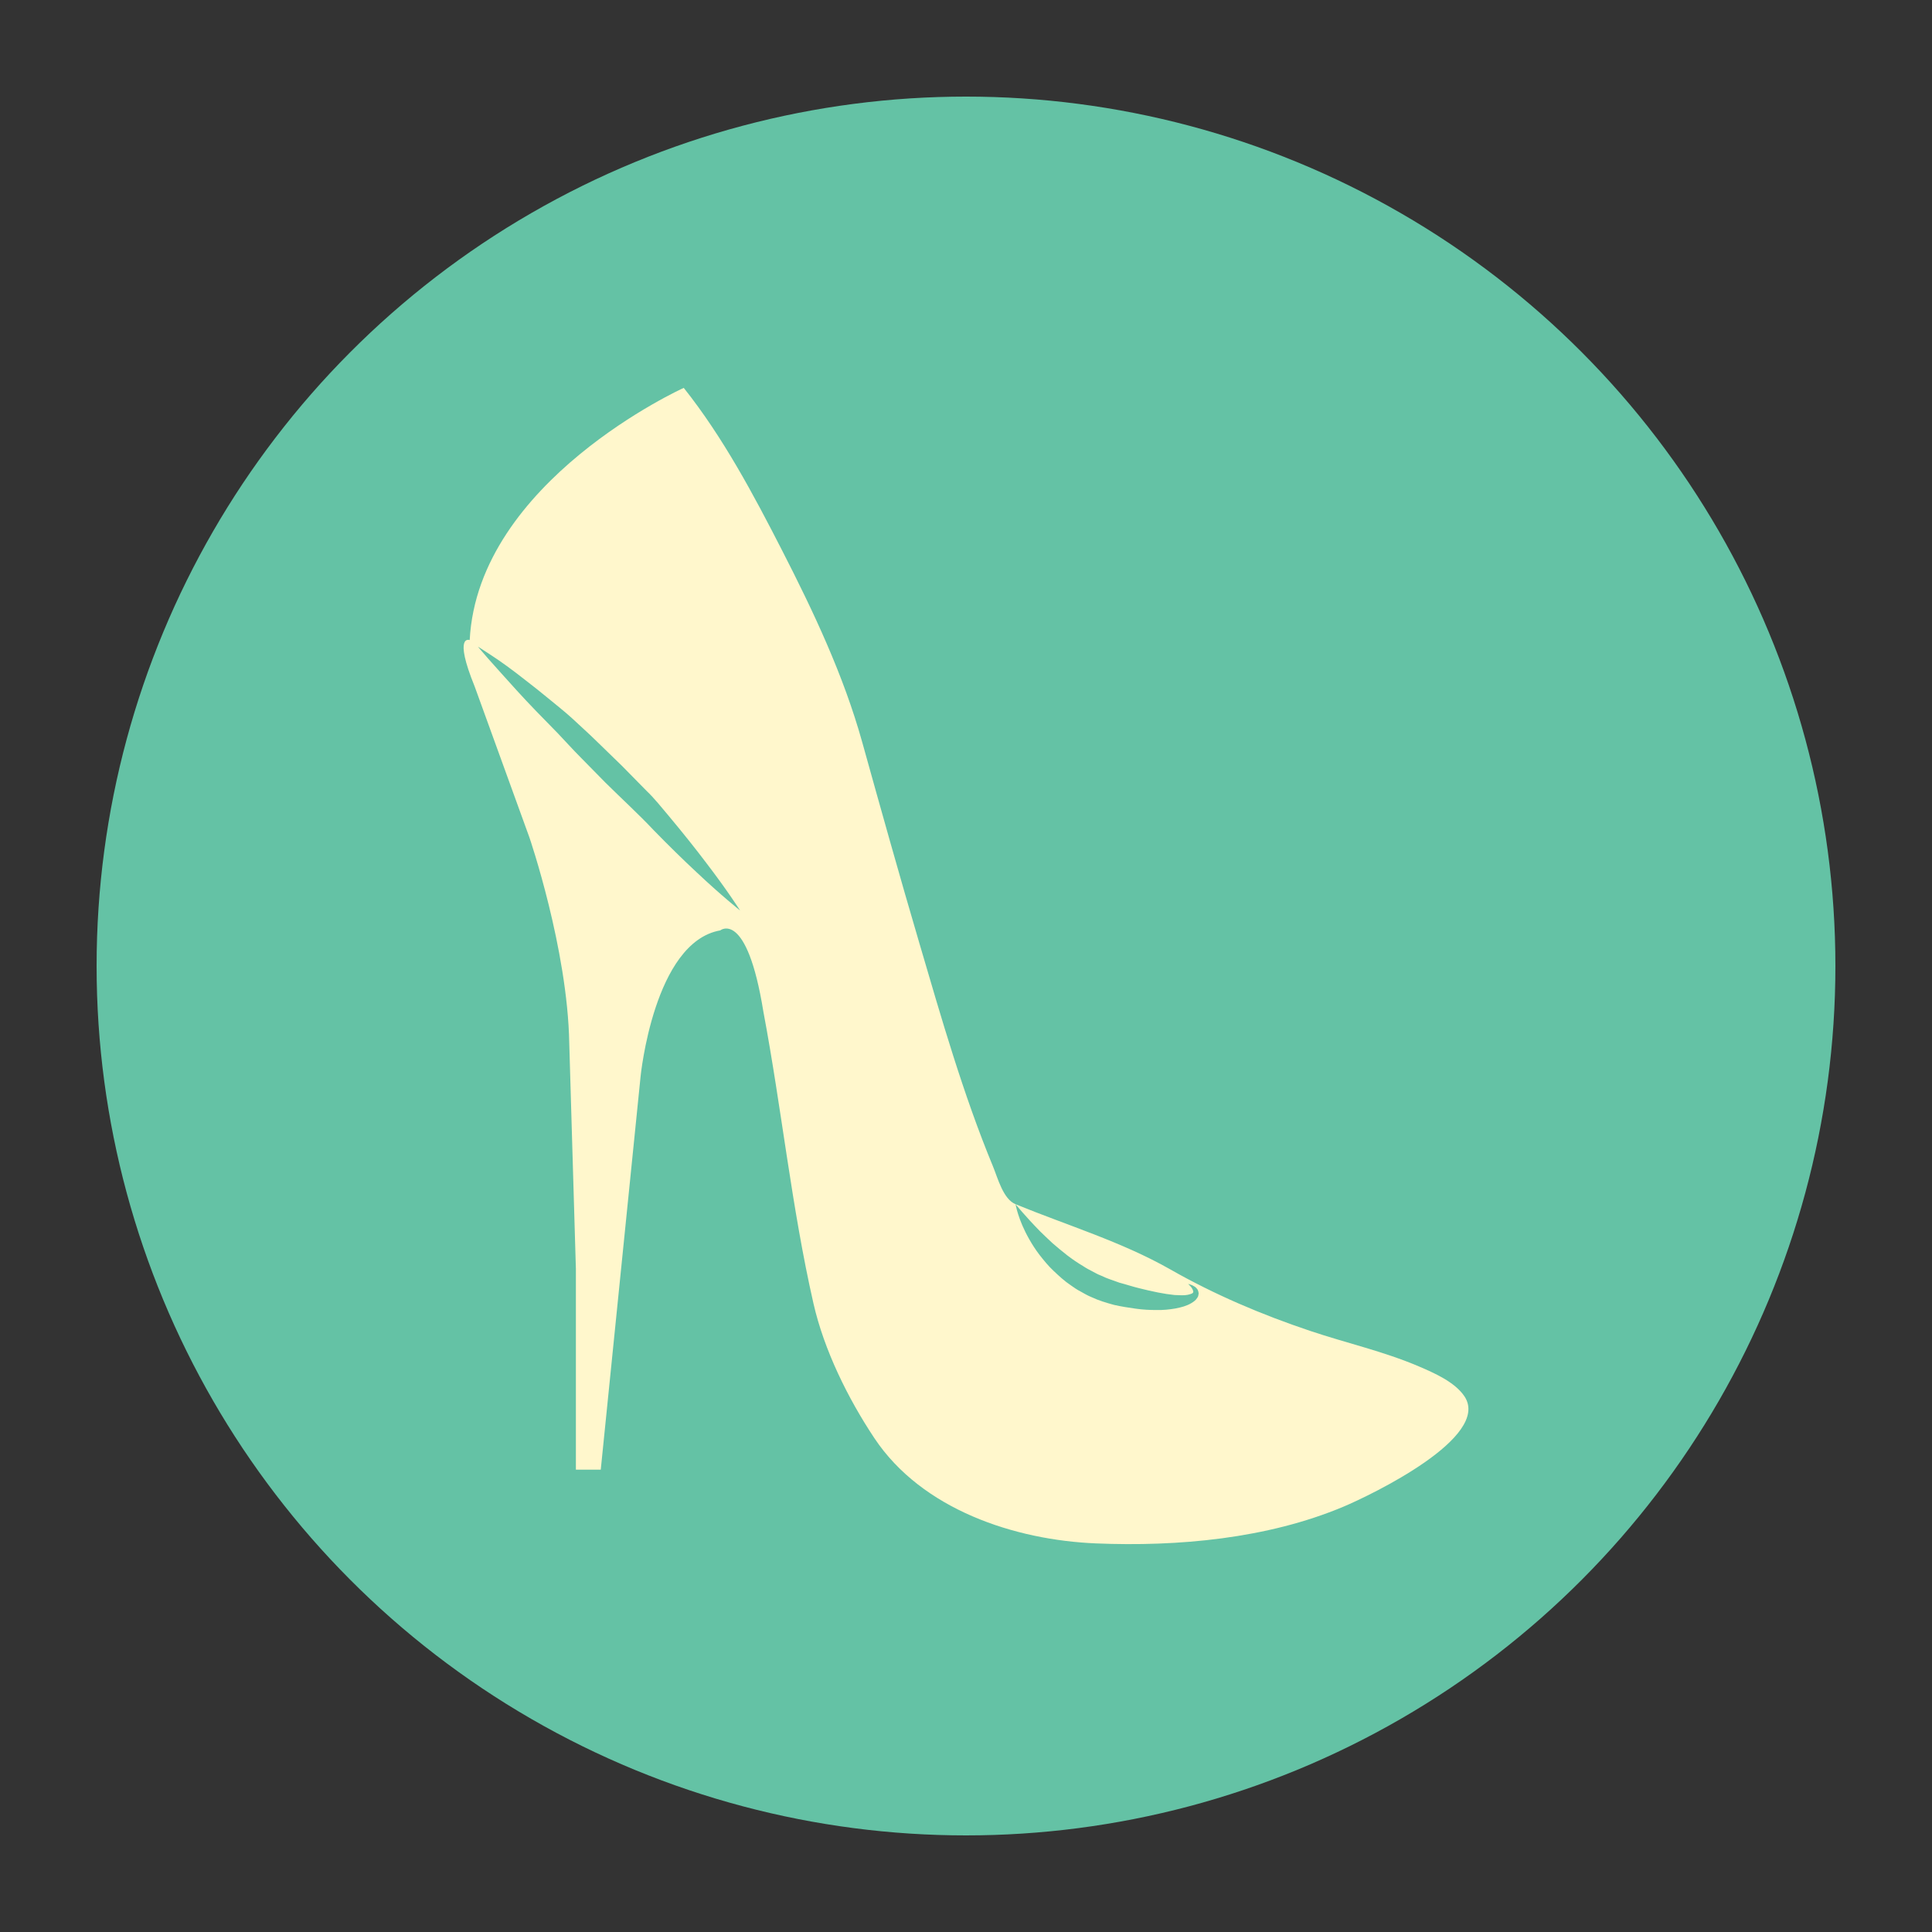<?xml version="1.0" encoding="utf-8"?>
<!-- Generator: Adobe Illustrator 16.0.0, SVG Export Plug-In . SVG Version: 6.00 Build 0)  -->
<!DOCTYPE svg PUBLIC "-//W3C//DTD SVG 1.1//EN" "http://www.w3.org/Graphics/SVG/1.1/DTD/svg11.dtd">
<svg version="1.1" xmlns="http://www.w3.org/2000/svg" xmlns:xlink="http://www.w3.org/1999/xlink" x="0px" y="0px" width="360px"
	 height="360px" viewBox="-130 -130 360 360" enable-background="new -130 -130 360 360" xml:space="preserve">
<rect x="-130" y="-130" width="360" height="360" fill="#333333" stroke="none"/>
<g id="Layer_2">
	<circle fill="#64C2A5" cx="50" cy="50" r="162"/>
</g>
<g id="Layer_1">
	<path fill="#FFF7CC" d="M134.382,124.609c-6.598-2.817-13.497-4.344-20.255-6.616c-9.012-3.024-17.773-6.737-26.029-11.442
		c-9.062-5.163-19.25-8.22-28.867-12.168c-0.003,0,1.784,2.207,4.576,5.062c0.707,0.707,1.505,1.437,2.32,2.209
		c0.845,0.746,1.763,1.486,2.702,2.232c0.949,0.737,1.972,1.426,3.042,2.064c0.513,0.348,1.066,0.639,1.619,0.922
		c0.552,0.298,1.095,0.606,1.684,0.824c1.103,0.553,2.348,0.917,3.429,1.318c1.308,0.341,2.572,0.774,3.723,1.04
		c2.365,0.599,4.619,1.065,6.527,1.254c0.927,0.045,1.828,0.104,2.485-0.041c0.672-0.175,1.036-0.254,1.013-0.63
		c-0.084-0.407-0.394-0.845-0.611-1.051c-0.228-0.236-0.353-0.36-0.353-0.36s0.168,0.056,0.485,0.159
		c0.163,0.047,0.36,0.128,0.581,0.27c0.237,0.107,0.476,0.322,0.71,0.652c0.086,0.18,0.172,0.429,0.192,0.686
		c-0.043,0.231-0.062,0.602-0.228,0.781c-0.278,0.498-0.708,0.78-1.14,1.046c-0.876,0.528-1.879,0.785-2.985,0.999
		c-1.093,0.189-2.287,0.315-3.526,0.284c-1.247,0-2.533-0.059-3.877-0.256c-1.376-0.191-2.684-0.396-3.988-0.692
		c-1.496-0.404-2.868-0.819-4.237-1.458c-0.694-0.278-1.333-0.659-1.977-1.02c-0.66-0.336-1.27-0.745-1.857-1.173
		c-1.209-0.801-2.251-1.783-3.244-2.718c-0.993-0.932-1.816-1.963-2.58-2.935c-0.755-0.978-1.376-1.967-1.906-2.891
		c-2.133-3.722-2.571-6.57-2.571-6.57c-2.319-0.952-3.315-4.876-4.206-7.033c-5.565-13.449-9.605-27.599-13.705-41.545
		c-3.675-12.483-7.183-25.012-10.674-37.546c-3.47-12.441-9.051-24.244-14.929-35.717C10.392-37.868,4.718-48.537-2.594-57.725
		c0,0-38.337,17.317-39.885,46.995c0,0-3.092-1.235,0.931,8.659l10.202,28.133c0,0,7.109,20.713,7.419,38.337l1.236,42.048v37.401
		h4.635l7.421-73.273c0,0,2.474-25.042,14.843-27.209c0,0,4.945-4.018,8.037,15.147c3.393,18,5.268,36.522,9.324,54.333
		c1.984,8.73,6.439,17.739,11.356,25.127c8.882,13.338,26.175,18.994,41.293,19.618c15.259,0.631,31.929-0.877,46.108-6.84
		c5.099-2.147,27.662-12.963,22.542-20.582C141.068,127.501,137.193,125.811,134.382,124.609z M-0.29,32.449
		c-2.385-2.217-5.085-4.861-7.91-7.759c-2.767-2.947-5.961-5.862-9.027-8.898c-1.511-1.539-3.024-3.078-4.515-4.595
		c-1.5-1.504-2.896-3.065-4.295-4.534c-2.837-2.881-5.477-5.587-7.665-8c-2.2-2.396-3.992-4.458-5.278-5.875
		C-40.244-8.647-40.94-9.5-40.94-9.5s0.936,0.576,2.527,1.631c1.606,1.043,3.815,2.628,6.384,4.658
		c1.291,1.004,2.692,2.09,4.132,3.29c1.443,1.196,3.011,2.413,4.524,3.79c1.485,1.396,3.065,2.793,4.594,4.297
		c1.534,1.495,3.1,3.01,4.661,4.527c1.524,1.552,3.052,3.104,4.554,4.631c1.553,1.48,2.853,3.158,4.176,4.712
		c2.625,3.137,5.005,6.124,6.977,8.737c3.981,5.19,6.318,8.884,6.318,8.884S4.439,36.917-0.29,32.449z"/>
</g>
</svg>
